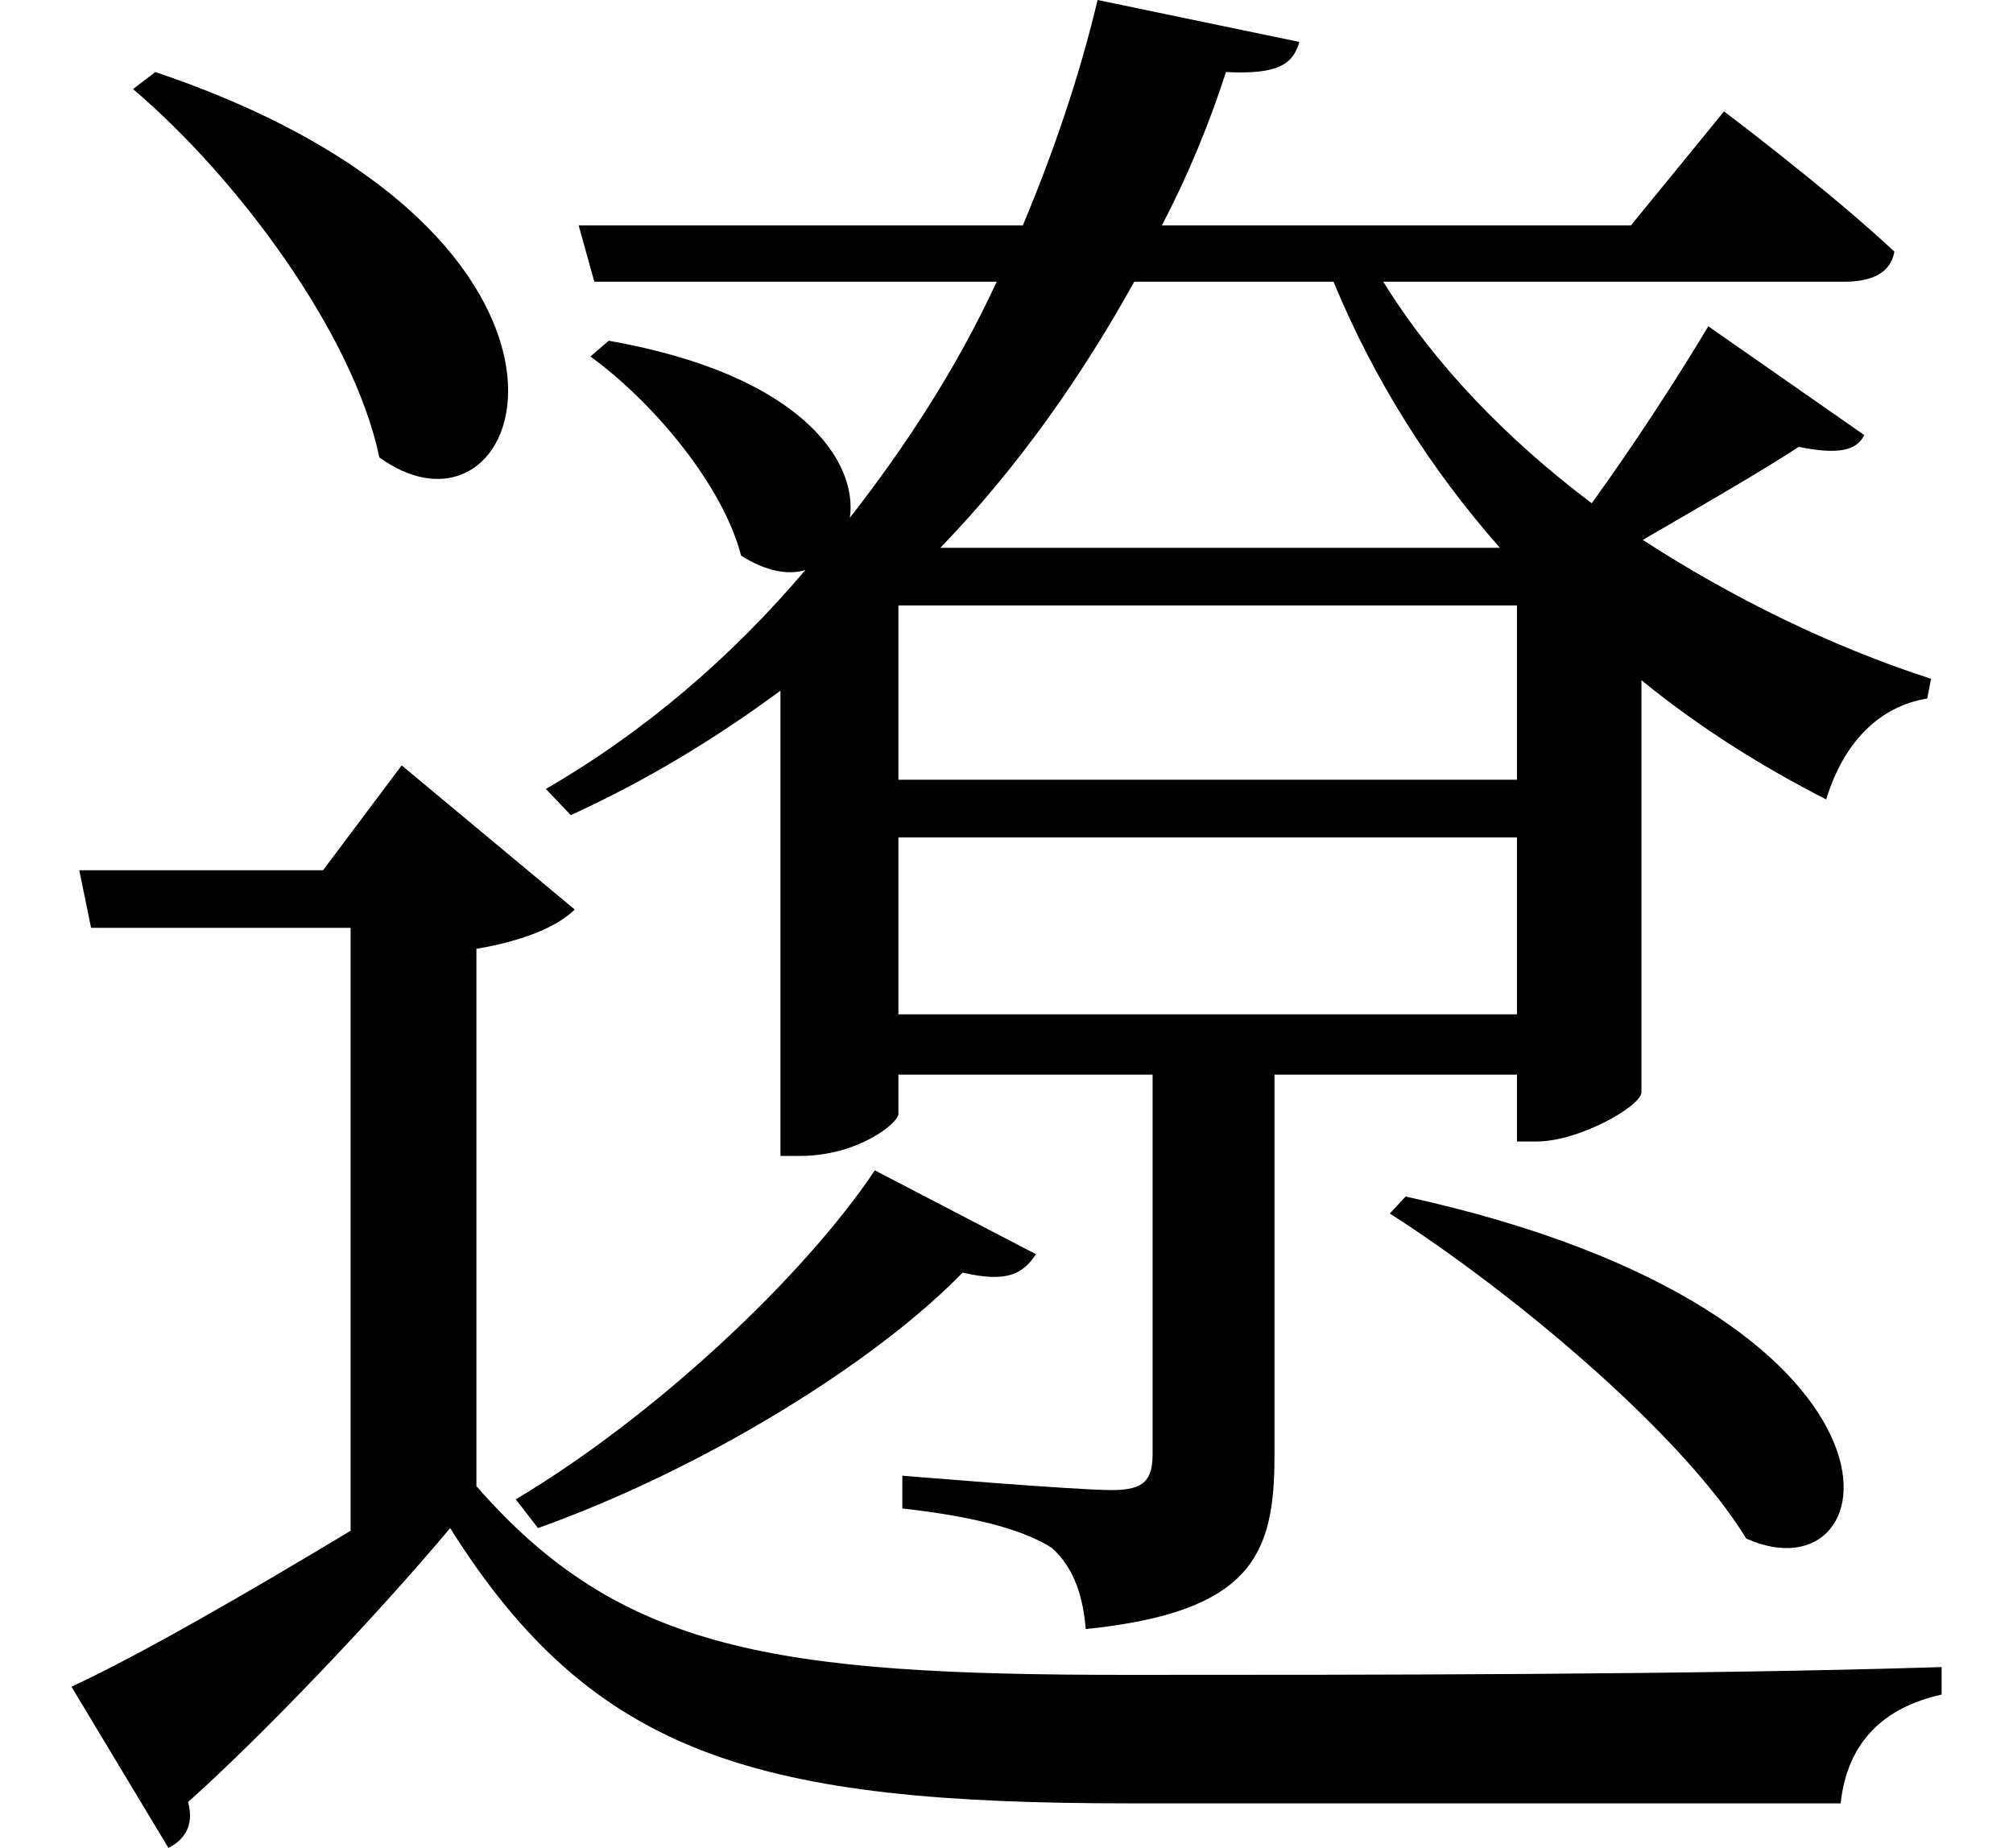 <svg height="22.031" viewBox="0 0 24 22.031" width="24" xmlns="http://www.w3.org/2000/svg">
<path d="M10.469,6.281 C9.625,5.016 7.844,3.344 6.188,2.359 L6.453,2.016 C8.422,2.719 10.469,3.984 11.516,5.062 C12.047,4.938 12.234,5.047 12.391,5.281 Z M16.797,5.969 L16.609,5.766 C18.078,4.828 20.094,3.141 20.859,1.891 C22.609,1.109 23.156,4.578 16.797,5.969 Z M1.891,19.375 L1.625,19.172 C2.859,18.125 4.25,16.266 4.562,14.781 C6.359,13.484 7.688,17.422 1.891,19.375 Z M18.125,10.25 L18.125,8.141 L10.75,8.141 L10.75,10.25 Z M18.125,10.938 L10.75,10.938 L10.75,13.016 L18.125,13.016 Z M17.922,13.703 L11.25,13.703 C12.172,14.656 12.938,15.75 13.562,16.875 L15.938,16.875 C16.422,15.703 17.094,14.641 17.922,13.703 Z M20.406,16.344 C20.062,15.766 19.516,14.922 19.016,14.234 C18,15 17.141,15.891 16.531,16.875 L22.016,16.875 C22.344,16.875 22.578,16.969 22.625,17.234 C21.859,17.953 20.594,18.906 20.594,18.906 L19.484,17.547 L13.891,17.547 C14.203,18.141 14.453,18.75 14.656,19.375 C15.281,19.344 15.453,19.469 15.531,19.734 L13.125,20.234 C12.906,19.312 12.594,18.406 12.234,17.547 L6.938,17.547 L7.125,16.875 L11.922,16.875 C11.453,15.859 10.844,14.922 10.172,14.062 C10.266,14.734 9.594,15.766 7.297,16.172 L7.078,15.984 C7.828,15.438 8.656,14.453 8.875,13.609 C9.172,13.422 9.438,13.375 9.641,13.438 C8.766,12.406 7.734,11.516 6.547,10.828 L6.844,10.516 C7.734,10.922 8.562,11.422 9.344,12 L9.344,6.453 L9.578,6.453 C10.266,6.453 10.75,6.844 10.75,6.953 L10.75,7.422 L13.781,7.422 L13.781,2.906 C13.781,2.594 13.688,2.469 13.297,2.469 C12.844,2.469 10.797,2.641 10.797,2.641 L10.797,2.25 C11.766,2.141 12.281,1.969 12.578,1.781 C12.859,1.531 12.953,1.172 12.984,0.812 C14.969,1.016 15.234,1.703 15.234,2.875 L15.234,7.422 L18.125,7.422 L18.125,6.625 L18.359,6.625 C18.859,6.625 19.578,7.031 19.609,7.203 L19.609,12.125 C20.297,11.562 21.047,11.094 21.812,10.703 C22.016,11.375 22.438,11.812 23.016,11.906 L23.062,12.141 C21.859,12.531 20.688,13.109 19.625,13.797 C20.297,14.188 21.031,14.609 21.484,14.906 C21.953,14.812 22.172,14.859 22.266,15.047 Z M5.719,8.922 C6.359,9.031 6.719,9.219 6.891,9.391 L4.828,11.109 L3.891,9.859 L0.984,9.859 L1.125,9.172 L4.219,9.172 L4.219,1.984 C3,1.25 1.703,0.5 0.891,0.125 L2.047,-1.797 C2.234,-1.703 2.359,-1.531 2.281,-1.25 C3.141,-0.484 4.516,0.953 5.406,2.016 C7.125,-0.719 9.094,-1.266 13.516,-1.266 C16.219,-1.266 19.562,-1.266 21.984,-1.266 C22.062,-0.547 22.484,-0.125 23.188,0.031 L23.188,0.359 C20.234,0.266 16.375,0.266 13.484,0.266 C9.281,0.266 7.438,0.547 5.719,2.516 Z" transform="translate(-0.039, 20.234) scale(1, -1)"/>
</svg>